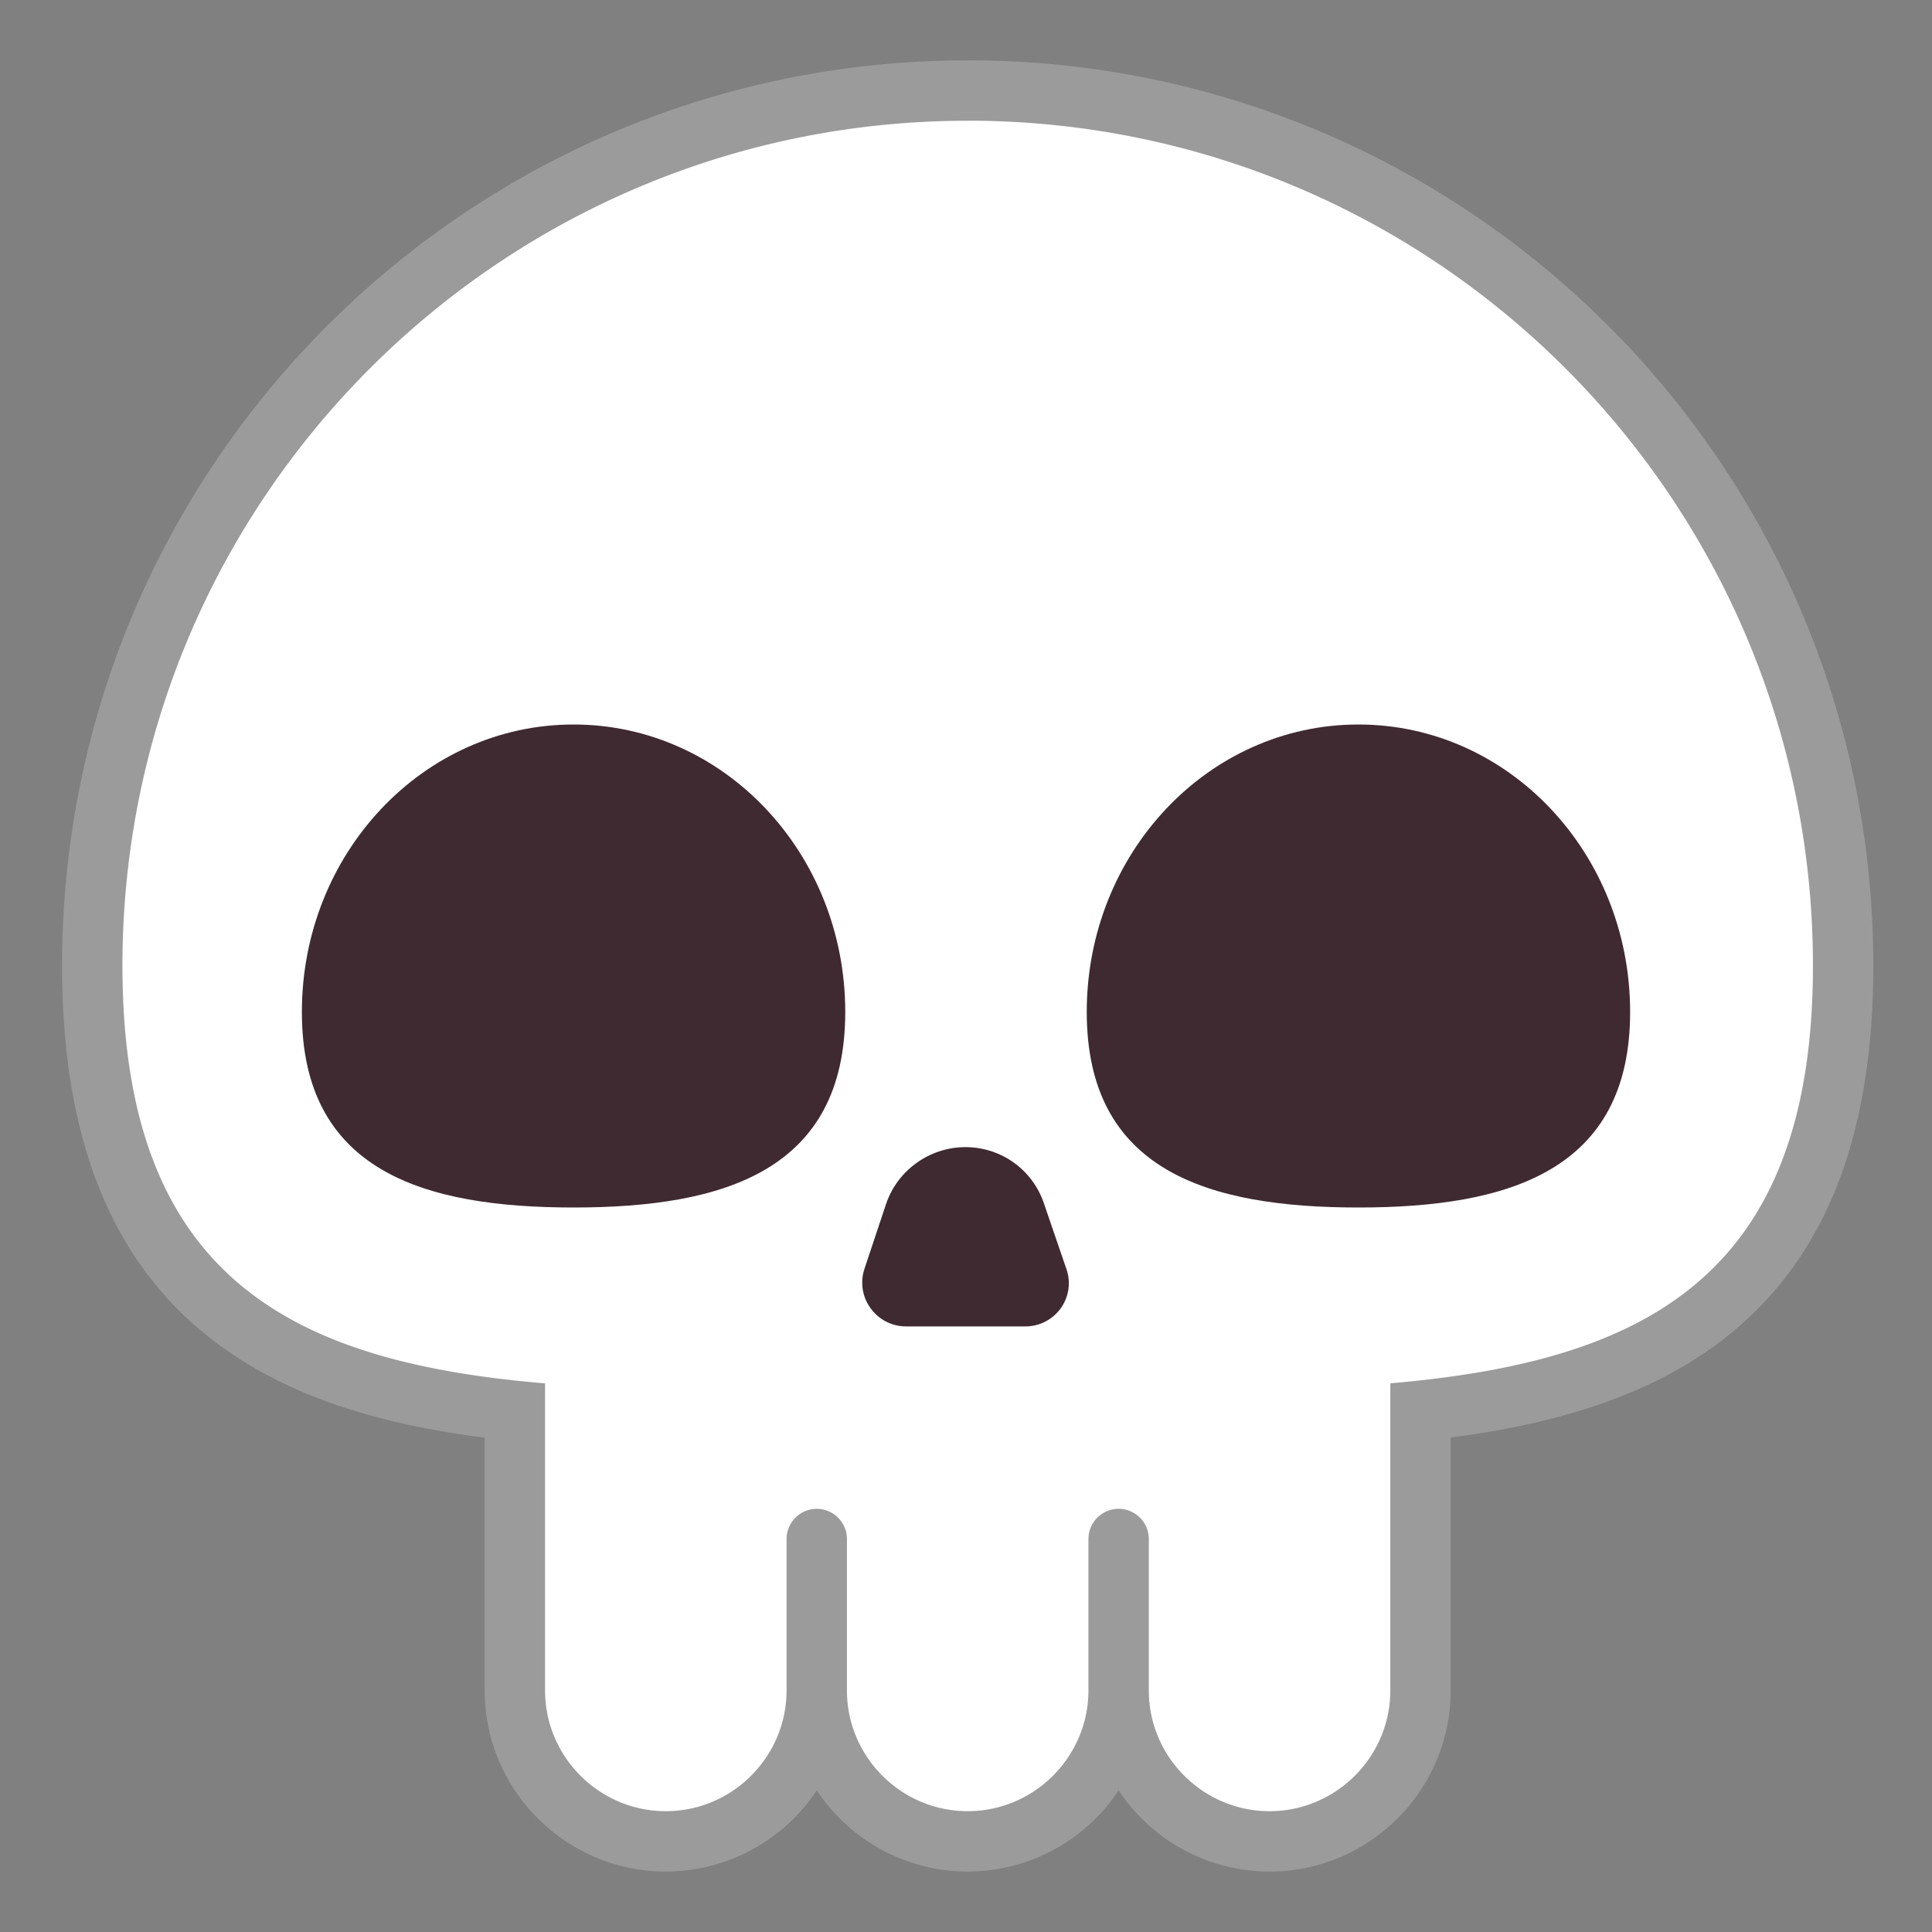 <svg width="32" height="32" fill="none" xmlns="http://www.w3.org/2000/svg"><rect width="100%" height="100%" fill="#808080" stroke="none"/><path d="M16.028 1c-8.282 0-15 6.715-15 14.995 0 2.773.762 4.743 2.286 6.033 1.262 1.067 2.919 1.554 4.714 1.785V28c0 1.652 1.348 2.999 3 2.999a3.002 3.002 0 0 0 2.5-1.345 3.002 3.002 0 0 0 2.5 1.345 3.002 3.002 0 0 0 2.5-1.345 3.002 3.002 0 0 0 2.5 1.345c1.652 0 3-1.347 3-3v-4.189c1.794-.234 3.451-.72 4.713-1.787 1.524-1.288 2.287-3.256 2.287-6.029 0-8.28-6.718-14.995-15-14.995Z" fill="#9B9B9B"/><path d="M16.028 2c-7.73 0-14 6.268-14 13.995 0 5.178 2.82 6.568 7 6.918V28c0 1.1.9 1.999 2 1.999s2-.9 2-2v-2.508a.5.5 0 1 1 1 0V28c0 1.1.9 1.999 2 1.999s2-.9 2-2v-2.508a.5.5 0 1 1 1 0V28c0 1.1.9 1.999 2 1.999s2-.9 2-2v-5.087c4.18-.36 7-1.74 7-6.918 0-7.727-6.27-13.995-14-13.995Z" fill="#fff"/><path d="M14 16.762C14 19.392 11.987 20 9.5 20S5 19.393 5 16.762C5 14.13 7.013 12 9.5 12s4.5 2.13 4.5 4.762ZM27 16.762C27 19.392 24.987 20 22.5 20s-4.5-.607-4.5-3.238C18 14.13 20.013 12 22.5 12s4.5 2.13 4.5 4.762ZM15.01 21.97h1.97c.5 0 .85-.49.68-.96l-.37-1.08c-.19-.56-.71-.93-1.3-.93-.59 0-1.12.38-1.31.93l-.36 1.08c-.16.47.19.96.69.96Z" fill="#402A32"/></svg>